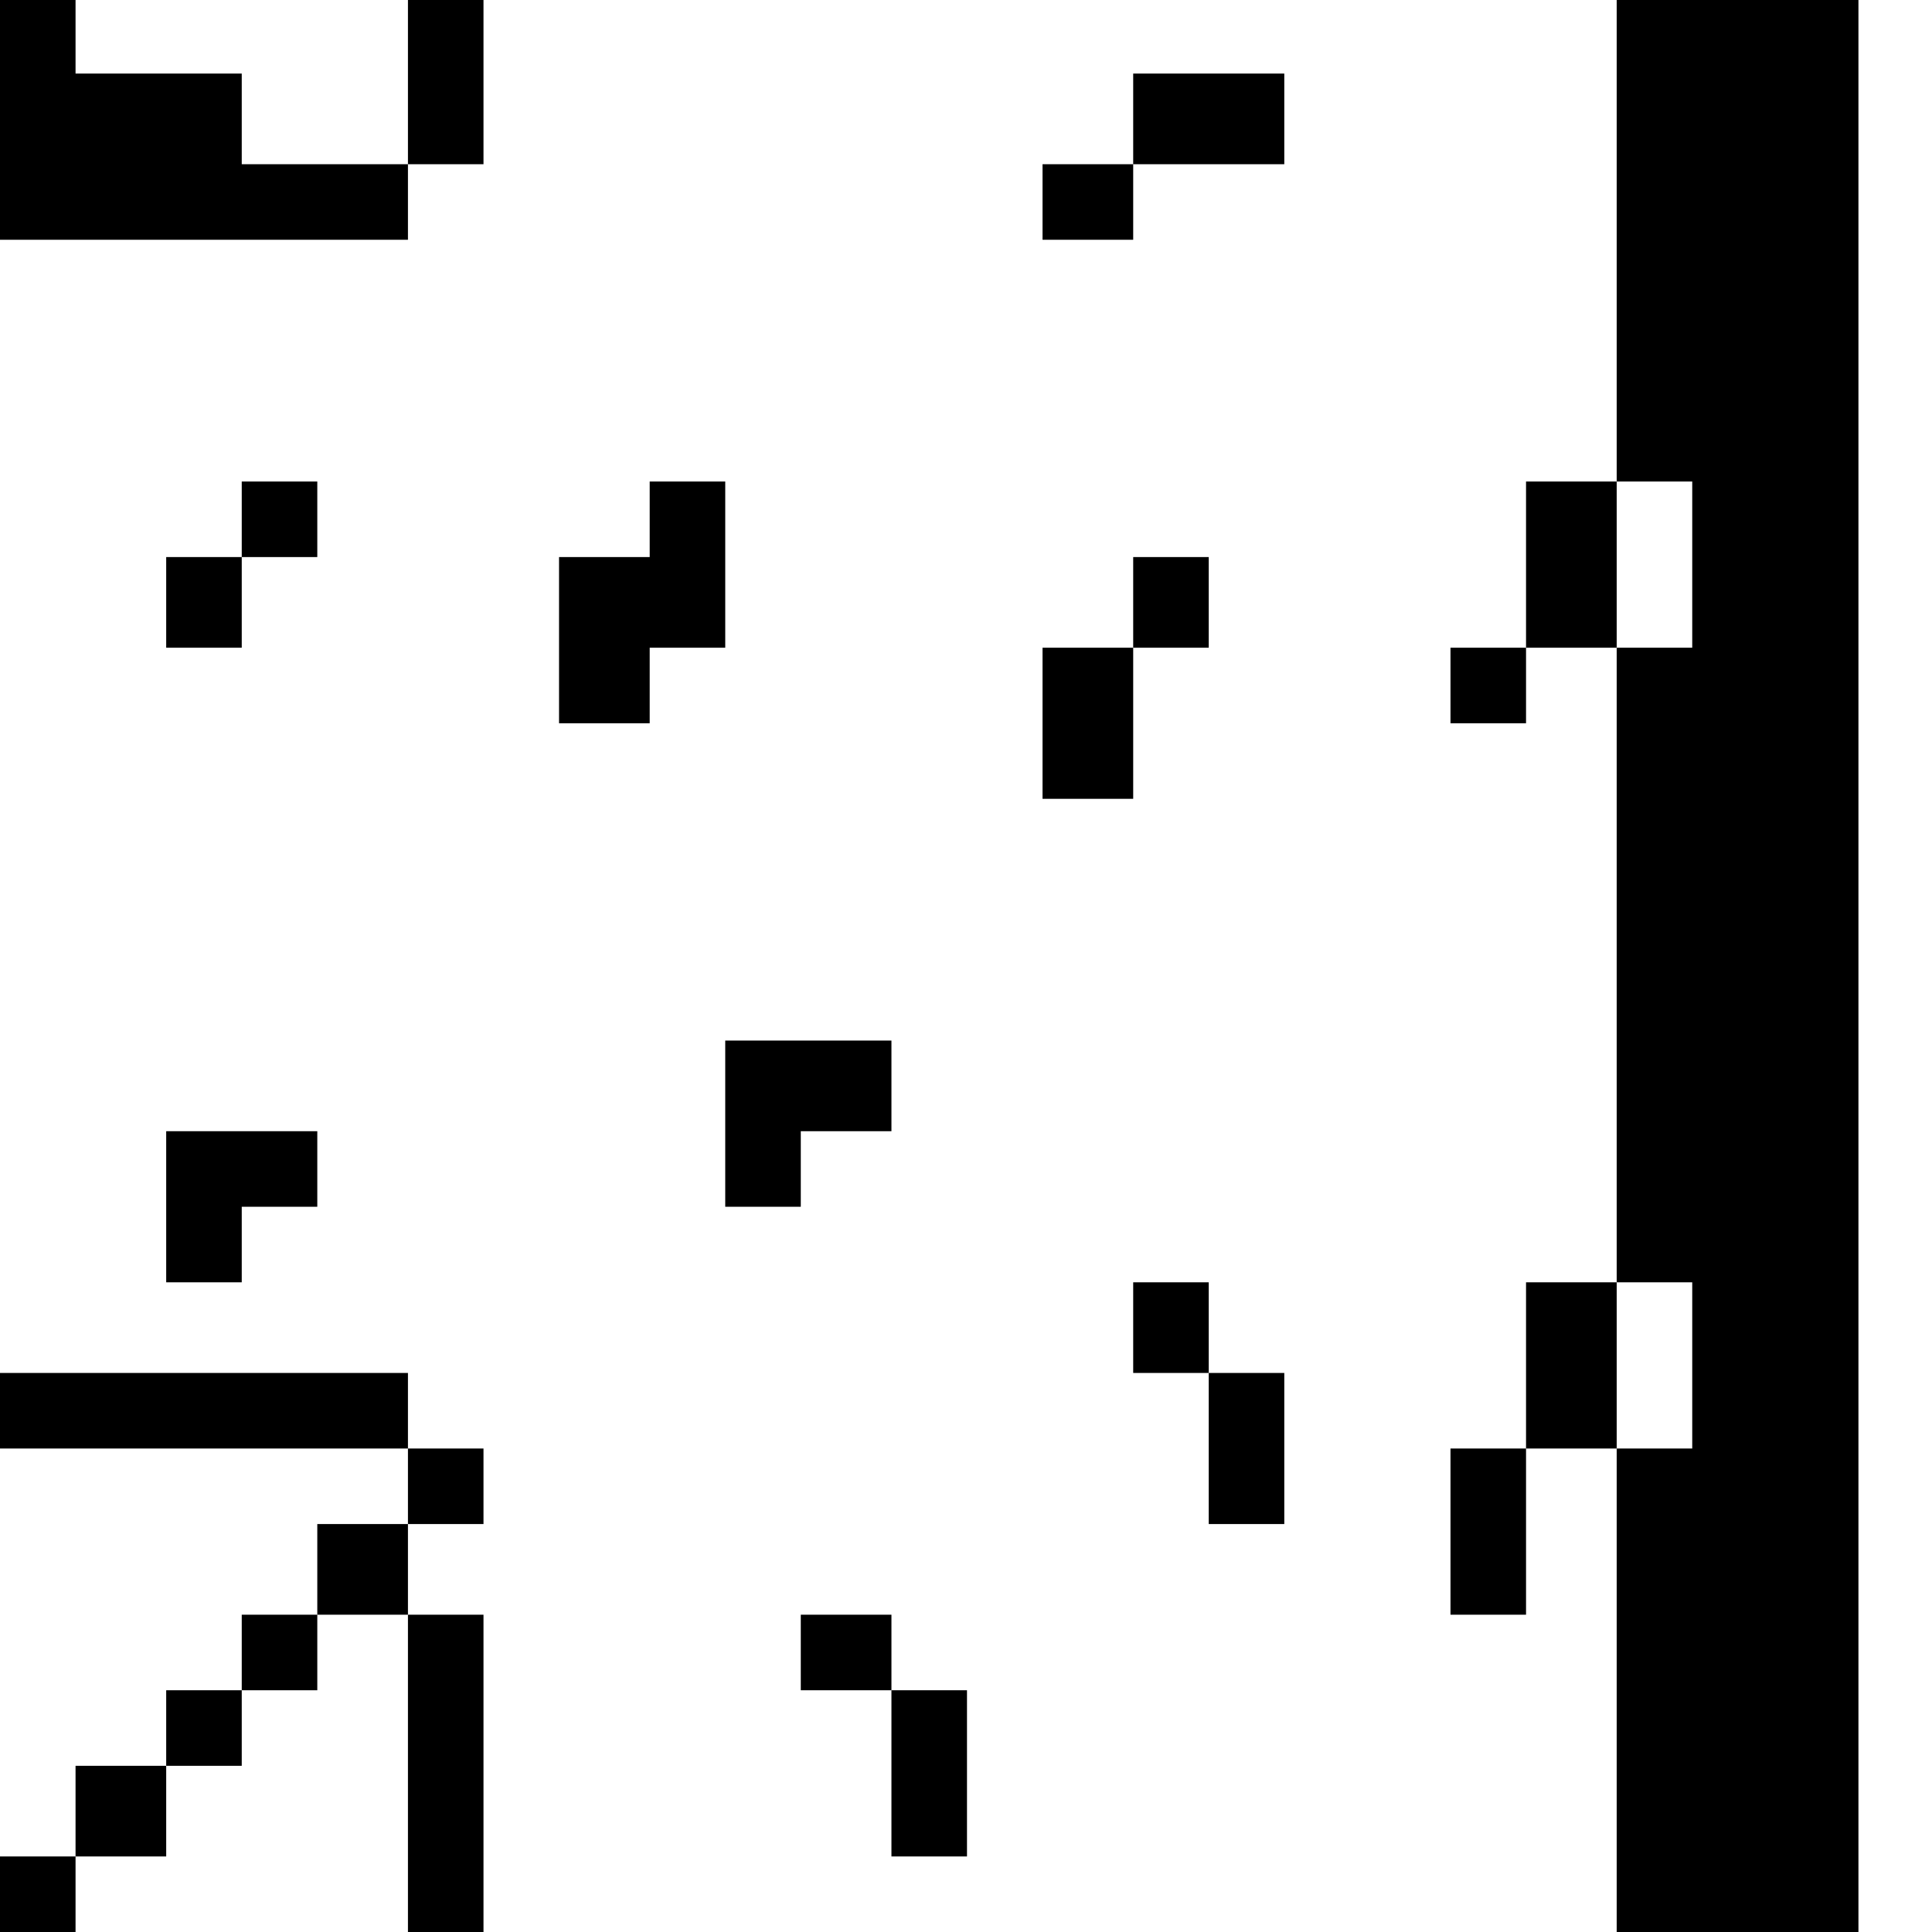 <?xml version="1.0" standalone="no"?>
<!DOCTYPE svg PUBLIC "-//W3C//DTD SVG 20010904//EN"
 "http://www.w3.org/TR/2001/REC-SVG-20010904/DTD/svg10.dtd">
<svg version="1.0" xmlns="http://www.w3.org/2000/svg"
 width="468pt" height="468pt" viewBox="0 0 468 468"
 preserveAspectRatio="xMidYMid meet">
<g transform="translate(0,468) scale(0.366,-0.366)"
fill="#000000" stroke="none">
<path d="M0 1200 l0 -80 135 0 135 0 0 25 0 25 25 0 25 0 0 55 0 55 -25 0 -25
0 0 -55 0 -55 -55 0 -55 0 0 30 0 30 -55 0 -55 0 0 25 0 25 -25 0 -25 0 0 -80z"/>
<path d="M1070 1120 l0 -160 -30 0 -30 0 0 -55 0 -55 -25 0 -25 0 0 -25 0 -25
25 0 25 0 0 25 0 25 30 0 30 0 0 -210 0 -210 -30 0 -30 0 0 -55 0 -55 -25 0
-25 0 0 -55 0 -55 25 0 25 0 0 55 0 55 30 0 30 0 0 -160 0 -160 80 0 80 0 0
640 0 640 -80 0 -80 0 0 -160z m50 -215 l0 -55 -25 0 -25 0 0 55 0 55 25 0 25
0 0 -55z m0 -530 l0 -55 -25 0 -25 0 0 55 0 55 25 0 25 0 0 -55z"/>
<path d="M750 1200 l0 -30 -30 0 -30 0 0 -25 0 -25 30 0 30 0 0 25 0 25 50 0
50 0 0 30 0 30 -50 0 -50 0 0 -30z"/>
<path d="M160 935 l0 -25 -25 0 -25 0 0 -30 0 -30 25 0 25 0 0 30 0 30 25 0
25 0 0 25 0 25 -25 0 -25 0 0 -25z"/>
<path d="M430 935 l0 -25 -30 0 -30 0 0 -55 0 -55 30 0 30 0 0 25 0 25 25 0
25 0 0 55 0 55 -25 0 -25 0 0 -25z"/>
<path d="M750 880 l0 -30 -30 0 -30 0 0 -50 0 -50 30 0 30 0 0 50 0 50 25 0
25 0 0 30 0 30 -25 0 -25 0 0 -30z"/>
<path d="M480 535 l0 -55 25 0 25 0 0 25 0 25 30 0 30 0 0 30 0 30 -55 0 -55
0 0 -55z"/>
<path d="M110 480 l0 -50 25 0 25 0 0 25 0 25 25 0 25 0 0 25 0 25 -50 0 -50
0 0 -50z"/>
<path d="M750 400 l0 -30 25 0 25 0 0 -50 0 -50 25 0 25 0 0 50 0 50 -25 0
-25 0 0 30 0 30 -25 0 -25 0 0 -30z"/>
<path d="M0 345 l0 -25 135 0 135 0 0 -25 0 -25 -30 0 -30 0 0 -30 0 -30 -25
0 -25 0 0 -25 0 -25 -25 0 -25 0 0 -25 0 -25 -30 0 -30 0 0 -30 0 -30 -25 0
-25 0 0 -25 0 -25 25 0 25 0 0 25 0 25 30 0 30 0 0 30 0 30 25 0 25 0 0 25 0
25 25 0 25 0 0 25 0 25 30 0 30 0 0 -105 0 -105 25 0 25 0 0 105 0 105 -25 0
-25 0 0 30 0 30 25 0 25 0 0 25 0 25 -25 0 -25 0 0 25 0 25 -135 0 -135 0 0
-25z"/>
<path d="M530 185 l0 -25 30 0 30 0 0 -55 0 -55 25 0 25 0 0 55 0 55 -25 0
-25 0 0 25 0 25 -30 0 -30 0 0 -25z"/>
</g>
</svg>
